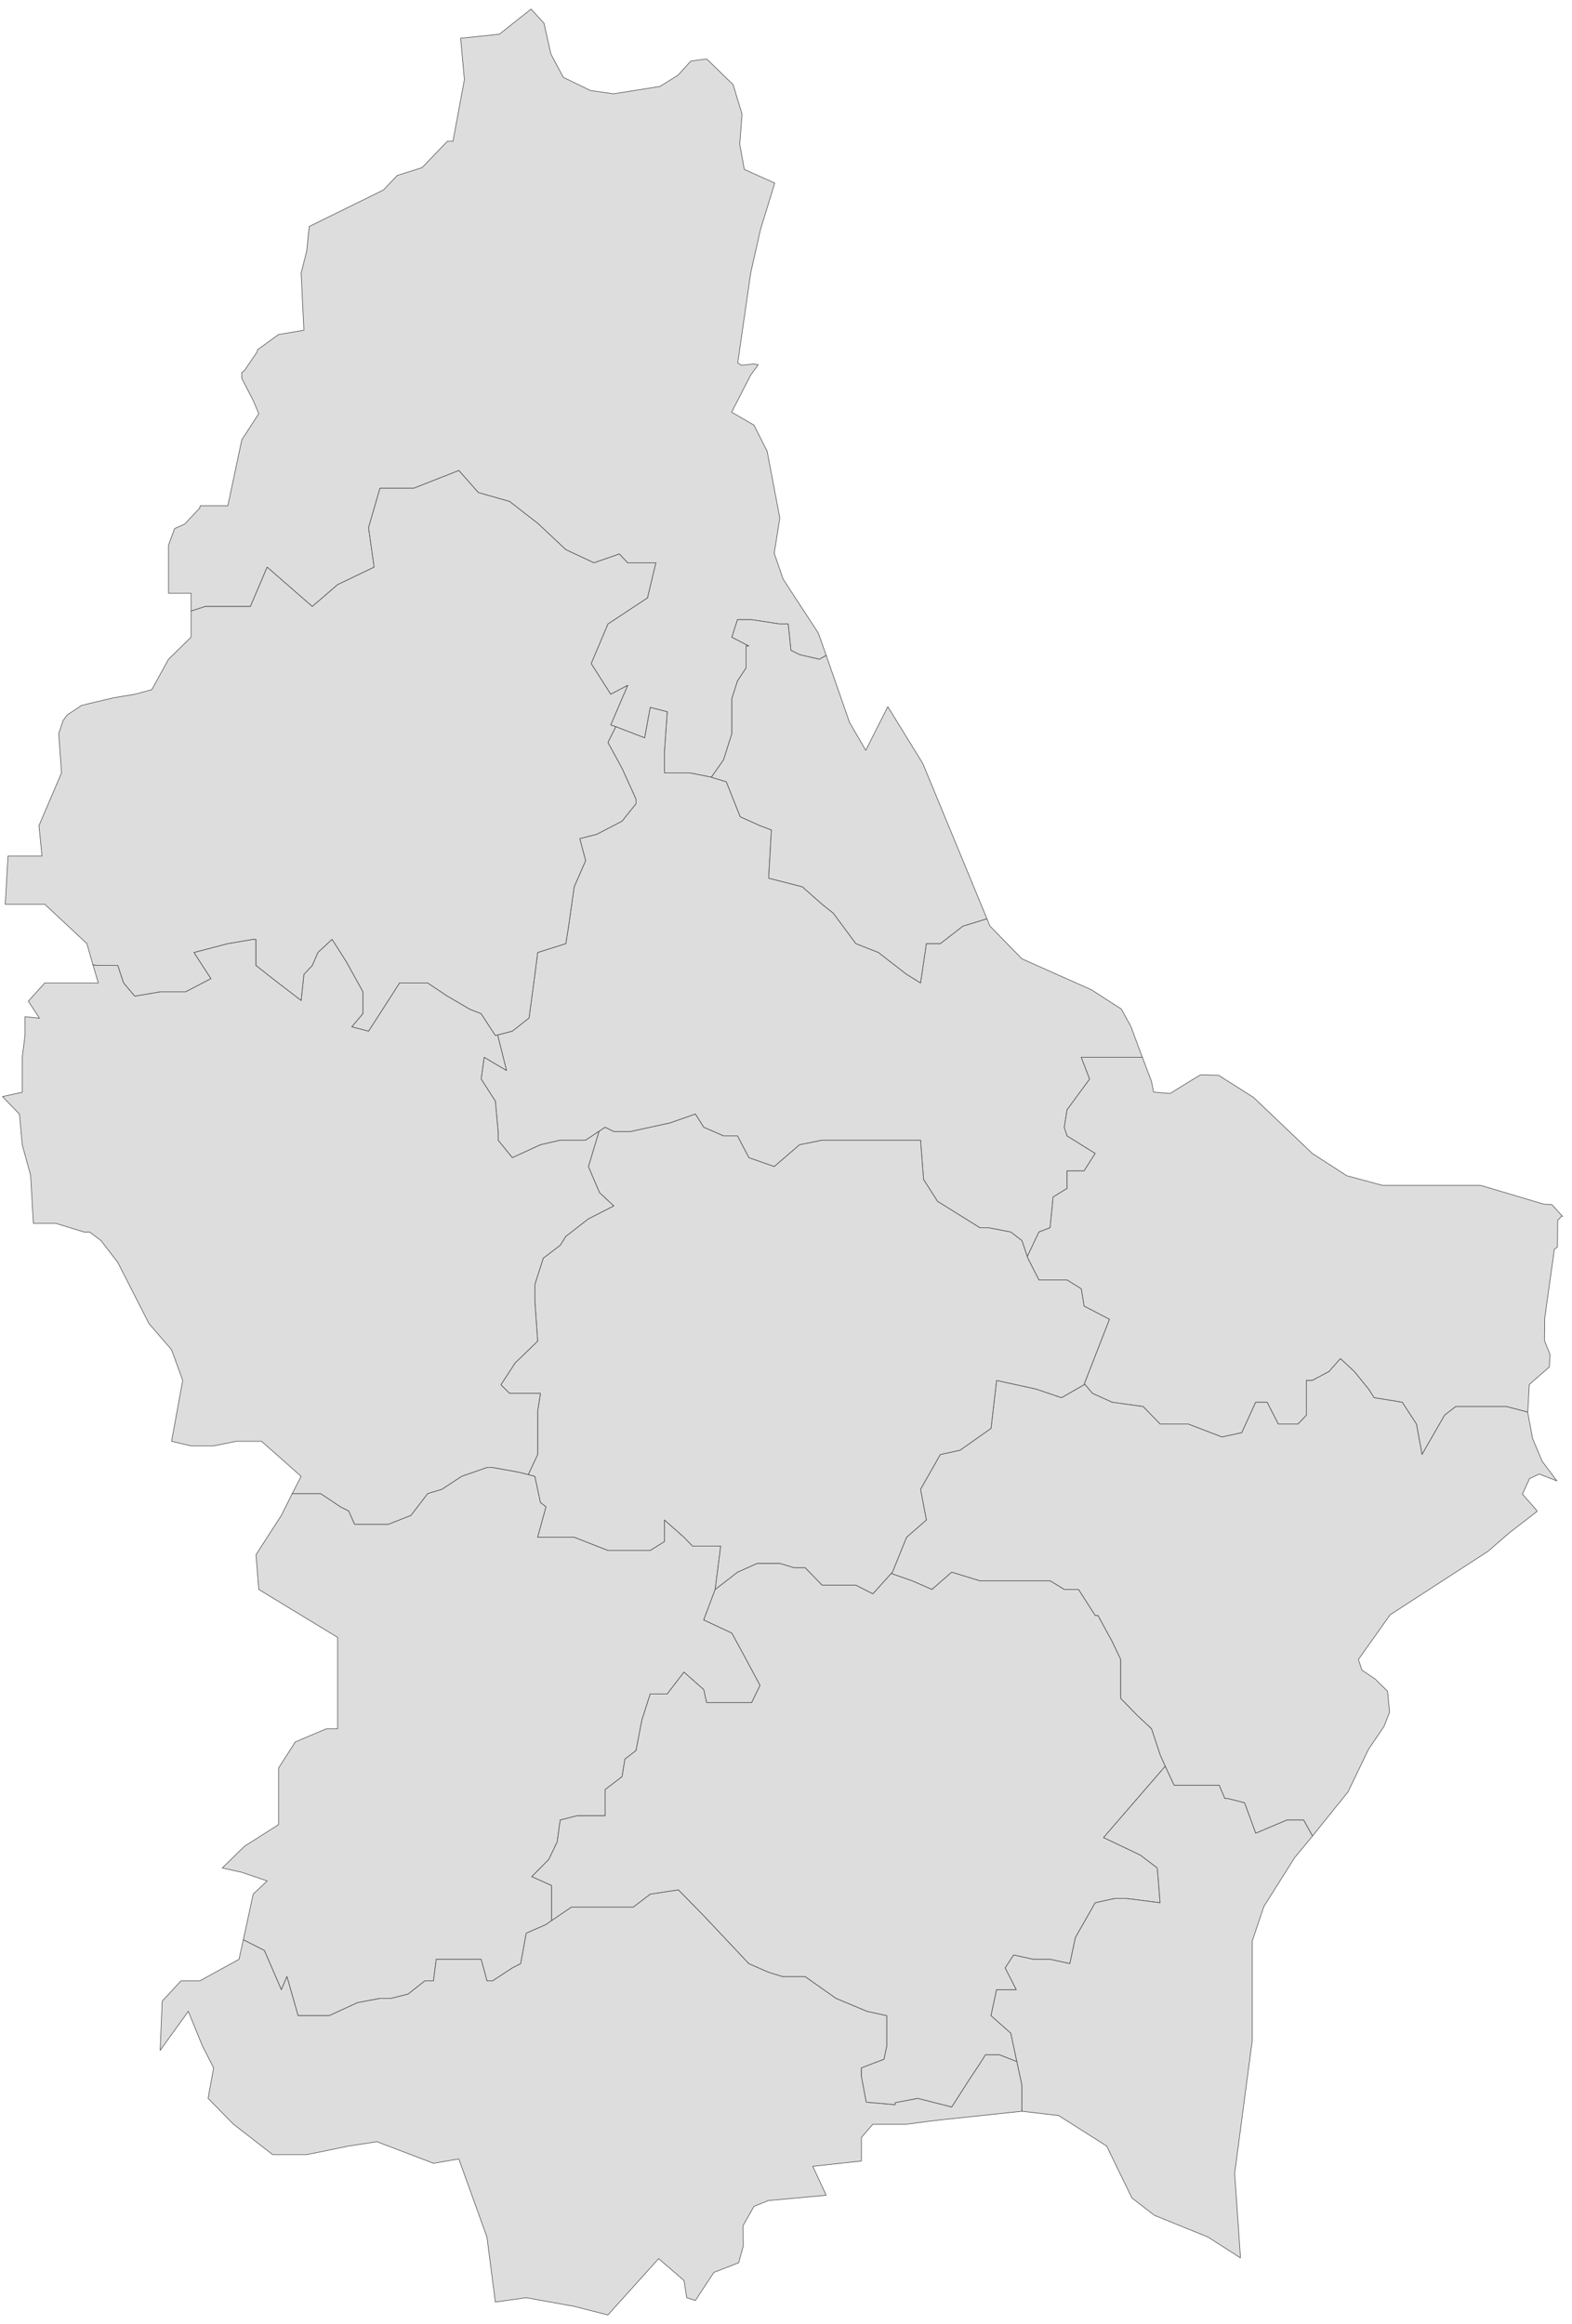 ﻿<?xml version="1.0" encoding="utf-8"?>
<svg xmlns="http://www.w3.org/2000/svg" viewBox="0 0 693 1024" style="stroke-width:0.25px;stroke-linejoin:round;stroke:#444;fill:#ddd" fill-rule="evenodd">
  <path class="Capellen" d="M128.834 658.085L141.353 658.085 150.071 663.897 153.76 665.797 156.33 671.609 171.196 671.609 181.143 667.697 188.52 658.085 194.78 656.185 203.498 650.485 214.675 646.572 217.134 646.572 228.311 648.584 232.893 649.702 235.8 650.485 238.258 661.997 240.718 663.897 237.029 677.31 244.406 677.31 253.124 677.31 267.99 683.122 279.167 683.122 286.655 683.122 292.915 679.21 292.915 669.709 301.521 677.31 305.321 681.222 317.728 681.222 315.269 700.334 310.239 713.747 322.646 719.559 328.905 731.072 335.052 742.584 331.364 750.184 316.498 750.184 311.469 750.184 310.239 744.484 301.521 736.772 294.144 746.384 286.655 746.384 282.967 757.897 280.396 771.309 275.478 775.109 274.249 782.822 266.76 788.522 266.76 800.034 254.354 800.034 246.977 801.934 245.635 811.547 241.947 819.259 234.458 826.859 243.177 830.771 243.177 838.372 243.177 846.196 240.718 847.984 231.999 851.784 229.54 865.197 225.852 867.097 217.134 872.797 214.675 872.797 212.104 863.297 202.268 863.297 192.321 863.297 191.091 872.797 187.291 872.797 179.914 878.61 172.425 880.51 167.507 880.51 157.56 882.41 145.153 888.11 131.405 888.11 126.487 870.897 124.028 876.709 116.54 859.385 107.263 854.69 111.622 834.572 117.769 828.76 106.592 824.959 97.986 823.059 107.822 813.447 122.799 803.946 122.799 779.021 130.176 767.509 143.924 761.697 148.842 761.697 148.842 721.459 114.081 700.334 112.851 685.022 124.028 667.697 128.834 658.085Z" />
  <path class="Clervaux" d="M364.225 288.793L361.207 290.469 352.489 288.458 348.688 286.558 347.459 274.933 343.771 274.933 331.364 273.033 325.105 273.033 322.646 280.745 330.134 284.657 328.905 284.657 328.905 294.27 325.105 300.082 322.646 307.794 322.646 323.219 318.957 334.843 313.592 342.443 304.092 340.543 292.915 340.543 292.915 330.931 294.144 313.606 286.655 311.706 284.197 325.119 271.455 320.201 269.219 319.418 276.708 301.982 269.219 305.894 260.613 292.37 267.99 274.933 285.426 263.421 289.114 247.996 276.708 247.996 273.019 244.084 261.842 247.996 249.436 242.184 237.029 230.56 224.622 220.948 210.875 217.036 202.268 207.312 182.373 215.136 167.507 215.136 162.478 232.46 164.937 249.897 148.842 257.609 137.665 267.221 117.769 249.897 110.392 267.221 90.497 267.221 84.238 269.233 84.238 261.409 74.29 261.409 74.29 240.173 76.973 232.907 81.444 230.895 88.038 223.854 88.262 222.848 100.445 222.848 106.592 193.787 114.081 182.275 111.622 176.463 106.592 166.739 106.592 164.168 107.822 163.162 113.298 155.115 113.522 154.109 122.799 147.402 133.976 145.502 132.746 120.354 135.206 110.63 136.323 99.788 169.072 83.693 175.108 77.322 186.061 73.857 197.238 62.233 199.697 62.233 204.727 35.072 203.051 16.854 220.152 15.065 234.123 4 239.823 10.259 242.841 23.784 248.318 34.066 256.365 37.978 260.277 39.879 270.449 41.332 290.903 38.09 298.839 33.172 304.539 26.913 309.457 26.242 311.58 26.019 323.205 37.308 327.117 50.273 326.111 63.574 328.123 74.639 341.535 80.675 335.276 101.017 330.917 120.354 325.216 159.921 326.893 160.927 332.258 160.368 334.27 160.703 330.917 165.286 322.534 181.604 332.37 187.305 338.182 198.817 343.771 228.213 341.312 243.749 345.224 255.15 360.76 278.957 364.225 288.793Z" />
  <path class="Diekirch" d="M435.088 404.811L436.429 408.053 450.512 422.471 481.137 436.107 494.326 444.602 498.574 452.314 502.15 462.038 503.603 465.839 493.991 465.839 486.502 465.839 476.666 465.839 480.355 475.451 470.407 488.975 469.178 496.687 470.407 500.488 482.814 508.2 477.896 515.912 470.407 515.912 470.407 523.624 464.26 527.424 462.919 540.949 458.001 542.849 452.859 553.691 450.512 546.649 445.594 542.849 435.646 540.949 431.958 540.949 413.292 529.324 407.145 519.712 405.803 502.388 397.197 502.388 383.449 502.388 372.384 502.388 362.436 502.388 352.489 504.4 341.312 514.012 330.134 510.1 325.105 500.488 318.957 500.488 310.239 496.687 306.551 490.875 295.374 494.787 277.937 498.587 270.56 498.587 266.76 496.687 264.078 498.476 258.154 502.388 246.977 502.388 238.258 504.4 225.852 510.1 219.593 502.388 219.593 498.587 218.363 485.175 212.104 475.451 213.445 465.839 223.281 471.651 219.369 456.003 225.852 454.326 233.229 448.514 235.8 429.289 237.029 419.677 249.436 415.765 250.665 408.053 253.124 390.728 258.154 379.216 255.583 369.492 263.072 367.592 274.249 361.779 280.396 354.067 280.396 352.167 274.249 338.643 267.99 327.13 271.455 320.201 284.197 325.119 286.655 311.706 294.144 313.606 292.915 330.931 292.915 340.543 304.092 340.543 313.592 342.443 313.928 342.555 320.187 344.455 326.334 359.879 335.052 363.791 340.082 365.692 338.853 386.928 353.718 390.728 362.436 398.44 367.354 402.353 377.302 415.765 387.25 419.677 399.656 429.289 405.803 433.089 408.374 415.765 414.522 415.765 424.469 408.053 435.088 404.811Z" />
  <path class="Echternach" d="M503.603 465.839L507.627 476.457 508.521 481.151 515.786 481.822 525.734 475.674 529.311 473.551 537.246 473.774 539.482 475.227 552.559 483.498 578.49 508.2 593.691 518.036 609.451 522.283 652.706 522.283 680.537 530.554 684.114 530.778 688.92 536.031 688.585 535.696 686.684 537.707 686.573 549.443 685.231 550.449 680.984 580.739 680.872 590.687 683.331 596.834 682.996 602.311 674.166 610.023 673.495 622.206 664.107 619.747 650.471 619.747 641.753 619.747 636.835 623.548 626.887 640.872 624.428 627.46 618.169 617.847 605.762 615.835 603.303 612.035 597.044 604.323 590.897 598.623 585.867 604.323 578.49 608.235 575.919 608.235 575.919 623.548 572.231 627.46 563.513 627.46 558.595 617.847 553.565 617.847 547.418 631.26 538.699 633.16 523.834 627.46 511.427 627.46 503.939 619.747 490.303 617.847 481.584 613.935 478.008 609.688 481.584 600.523 489.073 581.298 477.896 575.486 476.666 567.886 470.407 563.974 458.001 563.974 453.083 554.361 452.859 553.691 458.001 542.849 462.919 540.949 464.26 527.424 470.407 523.624 470.407 515.912 477.896 515.912 482.814 508.2 470.407 500.488 469.178 496.687 470.407 488.975 480.355 475.451 476.666 465.839 486.502 465.839 493.991 465.839 503.603 465.839Z" />
  <path class="Esch-sur-Alzette" d="M107.263 854.69L116.54 859.385 124.028 876.709 126.487 870.897 131.405 888.11 145.153 888.11 157.56 882.41 167.507 880.51 172.425 880.51 179.914 878.61 187.291 872.797 191.091 872.797 192.321 863.297 202.268 863.297 212.104 863.297 214.675 872.797 217.134 872.797 225.852 867.097 229.54 865.197 231.999 851.784 240.718 847.984 243.177 846.196 251.895 840.272 279.167 840.272 286.655 834.572 299.062 832.672 310.239 844.072 330.134 865.197 338.853 868.997 345 870.897 348.688 870.897 354.948 870.897 368.584 880.51 382.22 886.21 390.938 888.11 390.938 901.523 389.709 907.335 379.761 911.135 379.761 914.935 381.885 926.224 394.626 927.342 394.626 926.447 404.574 924.547 419.551 928.348 426.928 916.835 431.958 909.235 434.417 905.323 440.564 905.323 448.277 908.341 450.512 918.735 450.512 930.248 414.522 934.048 408.151 934.83 399.656 935.948 394.626 935.948 388.144 935.948 384.791 935.948 379.761 941.76 379.761 942.543 379.761 952.155 358.301 954.502 364.225 967.244 338.741 969.591 332.37 972.162 327.564 980.657 327.675 989.598 325.775 996.416 325.664 996.975 323.987 997.646 314.71 1001.222 306.551 1013.629 302.75 1012.4 301.521 1004.799 290.344 995.187 267.99 1020 253.124 1016.2 231.999 1012.4 218.363 1014.3 214.675 985.686 202.268 951.261 191.091 953.161 166.166 943.66 153.76 945.56 135.206 949.361 120.228 949.361 102.904 935.948 91.727 924.547 94.186 911.135 89.267 901.523 83.008 886.21 70.602 903.423 71.496 881.739 79.767 872.797 88.038 872.797 105.363 863.297 107.263 854.69Z" />
  <path class="Grevenmacher" d="M673.495 622.206L673.495 622.43 675.619 633.831 679.866 643.89 686.349 652.496 678.525 649.479 674.278 651.49 671.148 658.308 677.408 665.462 677.631 665.909 665.336 675.409 656.059 683.457 612.804 711.512 598.832 731.183 600.397 735.878 606.209 739.79 611.686 745.155 612.58 754.432 610.121 760.691 603.303 770.75 594.25 789.528 578.602 808.976 574.69 801.934 567.313 801.934 553.565 807.746 548.647 794.334 541.158 792.434 539.929 792.434 537.47 786.622 532.552 786.622 517.575 786.622 513.663 778.239 511.427 773.209 507.627 761.697 501.48 755.996 493.991 748.284 493.991 731.072 490.303 723.359 484.043 711.847 482.814 711.847 475.437 700.334 469.178 700.334 462.919 696.534 456.771 696.534 431.958 696.534 419.551 692.734 410.833 700.334 402.115 696.534 392.838 693.293 393.397 692.734 399.656 677.31 408.374 669.709 405.803 656.185 414.522 640.872 423.24 638.972 436.876 629.36 439.335 608.235 448.053 610.135 456.771 612.035 467.948 615.835 477.896 610.135 478.008 609.688 481.584 613.935 490.303 617.847 503.939 619.747 511.427 627.46 523.834 627.46 538.699 633.16 547.418 631.26 553.565 617.847 558.595 617.847 563.513 627.46 572.231 627.46 575.919 623.548 575.919 608.235 578.49 608.235 585.867 604.323 590.897 598.623 597.044 604.323 603.303 612.035 605.762 615.835 618.169 617.847 624.428 627.46 626.887 640.872 636.835 623.548 641.753 619.747 650.471 619.747 664.107 619.747 673.495 622.206Z" />
  <path class="Luxembourg" d="M448.277 908.341L440.564 905.323 434.417 905.323 431.958 909.235 426.928 916.835 419.551 928.348 404.574 924.547 394.626 926.447 394.626 927.342 381.885 926.224 379.761 914.935 379.761 911.135 389.709 907.335 390.938 901.523 390.938 888.11 382.22 886.21 368.584 880.51 354.948 870.897 348.688 870.897 345 870.897 338.853 868.997 330.134 865.197 310.239 844.072 299.062 832.672 286.655 834.572 279.167 840.272 251.895 840.272 243.177 846.196 243.177 838.372 243.177 830.771 234.458 826.859 241.947 819.259 245.635 811.547 246.977 801.934 254.354 800.034 266.76 800.034 266.76 788.522 274.249 782.822 275.478 775.109 280.396 771.309 282.967 757.897 286.655 746.384 294.144 746.384 301.521 736.772 310.239 744.484 311.469 750.184 316.498 750.184 331.364 750.184 335.052 742.584 328.905 731.072 322.646 719.559 310.239 713.747 315.269 700.334 325.105 692.734 333.823 688.822 343.771 688.822 350.03 690.722 354.948 690.722 362.436 698.434 371.043 698.434 377.302 698.434 384.791 702.235 392.838 693.293 402.115 696.534 410.833 700.334 419.551 692.734 431.958 696.534 456.771 696.534 462.919 696.534 469.178 700.334 475.437 700.334 482.814 711.847 484.043 711.847 490.303 723.359 493.991 731.072 493.991 748.284 501.48 755.996 507.627 761.697 511.427 773.209 513.663 778.239 486.502 809.647 502.709 817.359 510.198 823.059 511.427 838.372 496.45 836.472 491.532 836.472 482.814 838.372 474.096 853.684 471.637 865.197 462.919 863.297 455.542 863.297 446.824 861.397 443.135 867.097 448.053 876.709 439.335 876.709 436.876 888.11 445.594 895.822 448.053 907.335 448.277 908.341Z" />
  <path class="Mersch" d="M232.893 649.702L237.029 640.872 237.029 637.072 237.029 621.648 238.258 613.935 228.311 613.935 224.622 613.935 220.822 610.135 227.081 600.523 237.029 590.91 235.8 573.586 235.8 565.874 239.488 554.361 246.977 548.661 249.436 544.749 259.383 537.037 270.56 531.336 264.301 525.524 259.383 514.012 264.078 498.476 266.76 496.687 270.56 498.587 277.937 498.587 295.374 494.787 306.551 490.875 310.239 496.687 318.957 500.488 325.105 500.488 330.134 510.1 341.312 514.012 352.489 504.4 362.436 502.388 372.384 502.388 383.449 502.388 397.197 502.388 405.803 502.388 407.145 519.712 413.292 529.324 431.958 540.949 435.646 540.949 445.594 542.849 450.512 546.649 452.859 553.691 453.083 554.361 458.001 563.974 470.407 563.974 476.666 567.886 477.896 575.486 489.073 581.298 481.584 600.523 478.008 609.688 477.896 610.135 467.948 615.835 456.771 612.035 448.053 610.135 439.335 608.235 436.876 629.36 423.24 638.972 414.522 640.872 405.803 656.185 408.374 669.709 399.656 677.31 393.397 692.734 392.838 693.293 384.791 702.235 377.302 698.434 371.043 698.434 362.436 698.434 354.948 690.722 350.03 690.722 343.771 688.822 333.823 688.822 325.105 692.734 315.269 700.334 317.728 681.222 305.321 681.222 301.521 677.31 292.915 669.709 292.915 679.21 286.655 683.122 279.167 683.122 267.99 683.122 253.124 677.31 244.406 677.31 237.029 677.31 240.718 663.897 238.258 661.997 235.8 650.485 232.893 649.702Z" />
  <path class="Redange" d="M40.982 425.154L43.33 425.377 51.936 425.377 54.507 433.089 59.425 438.902 70.602 437.002 81.779 437.002 92.956 431.189 85.467 419.677 100.445 415.765 111.622 413.865 112.851 413.865 112.851 425.377 120.228 431.189 132.746 440.802 133.976 429.289 137.665 425.377 140.123 419.677 146.383 413.865 152.53 423.477 160.019 437.002 160.019 446.614 155.101 452.426 162.478 454.326 172.425 438.902 176.114 433.089 188.52 433.089 197.238 438.902 207.186 444.714 212.104 446.614 218.363 456.226 219.369 456.003 223.281 471.651 213.445 465.839 212.104 475.451 218.363 485.175 219.593 498.587 219.593 502.388 225.852 510.1 238.258 504.4 246.977 502.388 258.154 502.388 264.078 498.476 259.383 514.012 264.301 525.524 270.56 531.336 259.383 537.037 249.436 544.749 246.977 548.661 239.488 554.361 235.8 565.874 235.8 573.586 237.029 590.91 227.081 600.523 220.822 610.135 224.622 613.935 228.311 613.935 238.258 613.935 237.029 621.648 237.029 637.072 237.029 640.872 232.893 649.702 228.311 648.584 217.134 646.572 214.675 646.572 203.498 650.485 194.78 656.185 188.52 658.085 181.143 667.697 171.196 671.609 156.33 671.609 153.76 665.797 150.071 663.897 141.353 658.085 128.834 658.085 132.746 650.485 115.31 635.06 104.133 635.06 94.186 637.072 84.238 637.072 75.632 635.06 80.549 608.235 75.632 594.711 65.684 583.198 51.936 556.261 44.559 546.649 39.529 542.849 37.07 542.849 24.664 539.049 14.716 539.049 13.487 517.812 9.798 504.4 8.569 490.875 1.08 483.163 9.798 481.263 9.798 465.839 11.028 456.226 11.028 447.955 17.399 448.626 12.481 441.137 19.746 433.089 43.33 433.089 40.982 425.154Z" />
  <path class="Remich" d="M578.602 808.976L570.666 818.588 557.142 840.048 552 855.361 552 899.399 550.212 912.811 544.288 957.632 546.859 994.851 532.552 985.686 508.856 976.074 499.021 968.473 487.844 945.56 466.719 932.148 450.512 930.248 450.512 918.735 448.277 908.341 448.053 907.335 445.594 895.822 436.876 888.11 439.335 876.709 448.053 876.709 443.135 867.097 446.824 861.397 455.542 863.297 462.919 863.297 471.637 865.197 474.096 853.684 482.814 838.372 491.532 836.472 496.45 836.472 511.427 838.372 510.198 823.059 502.709 817.359 486.502 809.647 513.663 778.239 517.575 786.622 532.552 786.622 537.47 786.622 539.929 792.434 541.158 792.434 548.647 794.334 553.565 807.746 567.313 801.934 574.69 801.934 578.602 808.976Z" />
  <path class="Vianden" d="M364.225 288.793L374.508 318.301 381.661 330.595 391.385 311.371 406.81 336.408 435.088 404.811 424.469 408.053 414.522 415.765 408.374 415.765 405.803 433.089 399.656 429.289 387.25 419.677 377.302 415.765 367.354 402.353 362.436 398.44 353.718 390.728 338.853 386.928 340.082 365.692 335.052 363.791 326.334 359.879 320.187 344.455 313.928 342.555 313.592 342.443 318.957 334.843 322.646 323.219 322.646 307.794 325.105 300.082 328.905 294.27 328.905 284.657 330.134 284.657 322.646 280.745 325.105 273.033 331.364 273.033 343.771 274.933 347.459 274.933 348.688 286.558 352.489 288.458 361.207 290.469 364.225 288.793Z" />
  <path class="Wiltz" d="M84.238 269.233L90.497 267.221 110.392 267.221 117.769 249.897 137.665 267.221 148.842 257.609 164.937 249.897 162.478 232.46 167.507 215.136 182.373 215.136 202.268 207.312 210.875 217.036 224.622 220.948 237.029 230.56 249.436 242.184 261.842 247.996 273.019 244.084 276.708 247.996 289.114 247.996 285.426 263.421 267.99 274.933 260.613 292.37 269.219 305.894 276.708 301.982 269.219 319.418 271.455 320.201 267.99 327.13 274.249 338.643 280.396 352.167 280.396 354.067 274.249 361.779 263.072 367.592 255.583 369.492 258.154 379.216 253.124 390.728 250.665 408.053 249.436 415.765 237.029 419.677 235.8 429.289 233.229 448.514 225.852 454.326 219.369 456.003 218.363 456.226 212.104 446.614 207.186 444.714 197.238 438.902 188.52 433.089 176.114 433.089 172.425 438.902 162.478 454.326 155.101 452.426 160.019 446.614 160.019 437.002 152.53 423.477 146.383 413.865 140.123 419.677 137.665 425.377 133.976 429.289 132.746 440.802 120.228 431.189 112.851 425.377 112.851 413.865 111.622 413.865 100.445 415.765 85.467 419.677 92.956 431.189 81.779 437.002 70.602 437.002 59.425 438.902 54.507 433.089 51.936 425.377 43.33 425.377 40.982 425.154 38.3 415.765 19.746 398.44 3.539 398.44 2.31 398.44 3.539 377.204 18.516 377.204 17.175 363.791 27.123 340.543 25.893 323.219 27.793 317.518 29.582 315.059 35.953 310.812 40.535 309.694 46.683 308.241 49.254 307.682 49.365 307.57 59.425 305.894 66.913 303.882 74.29 290.469 84.238 280.745 84.238 276.945 84.238 269.233Z" />
</svg>